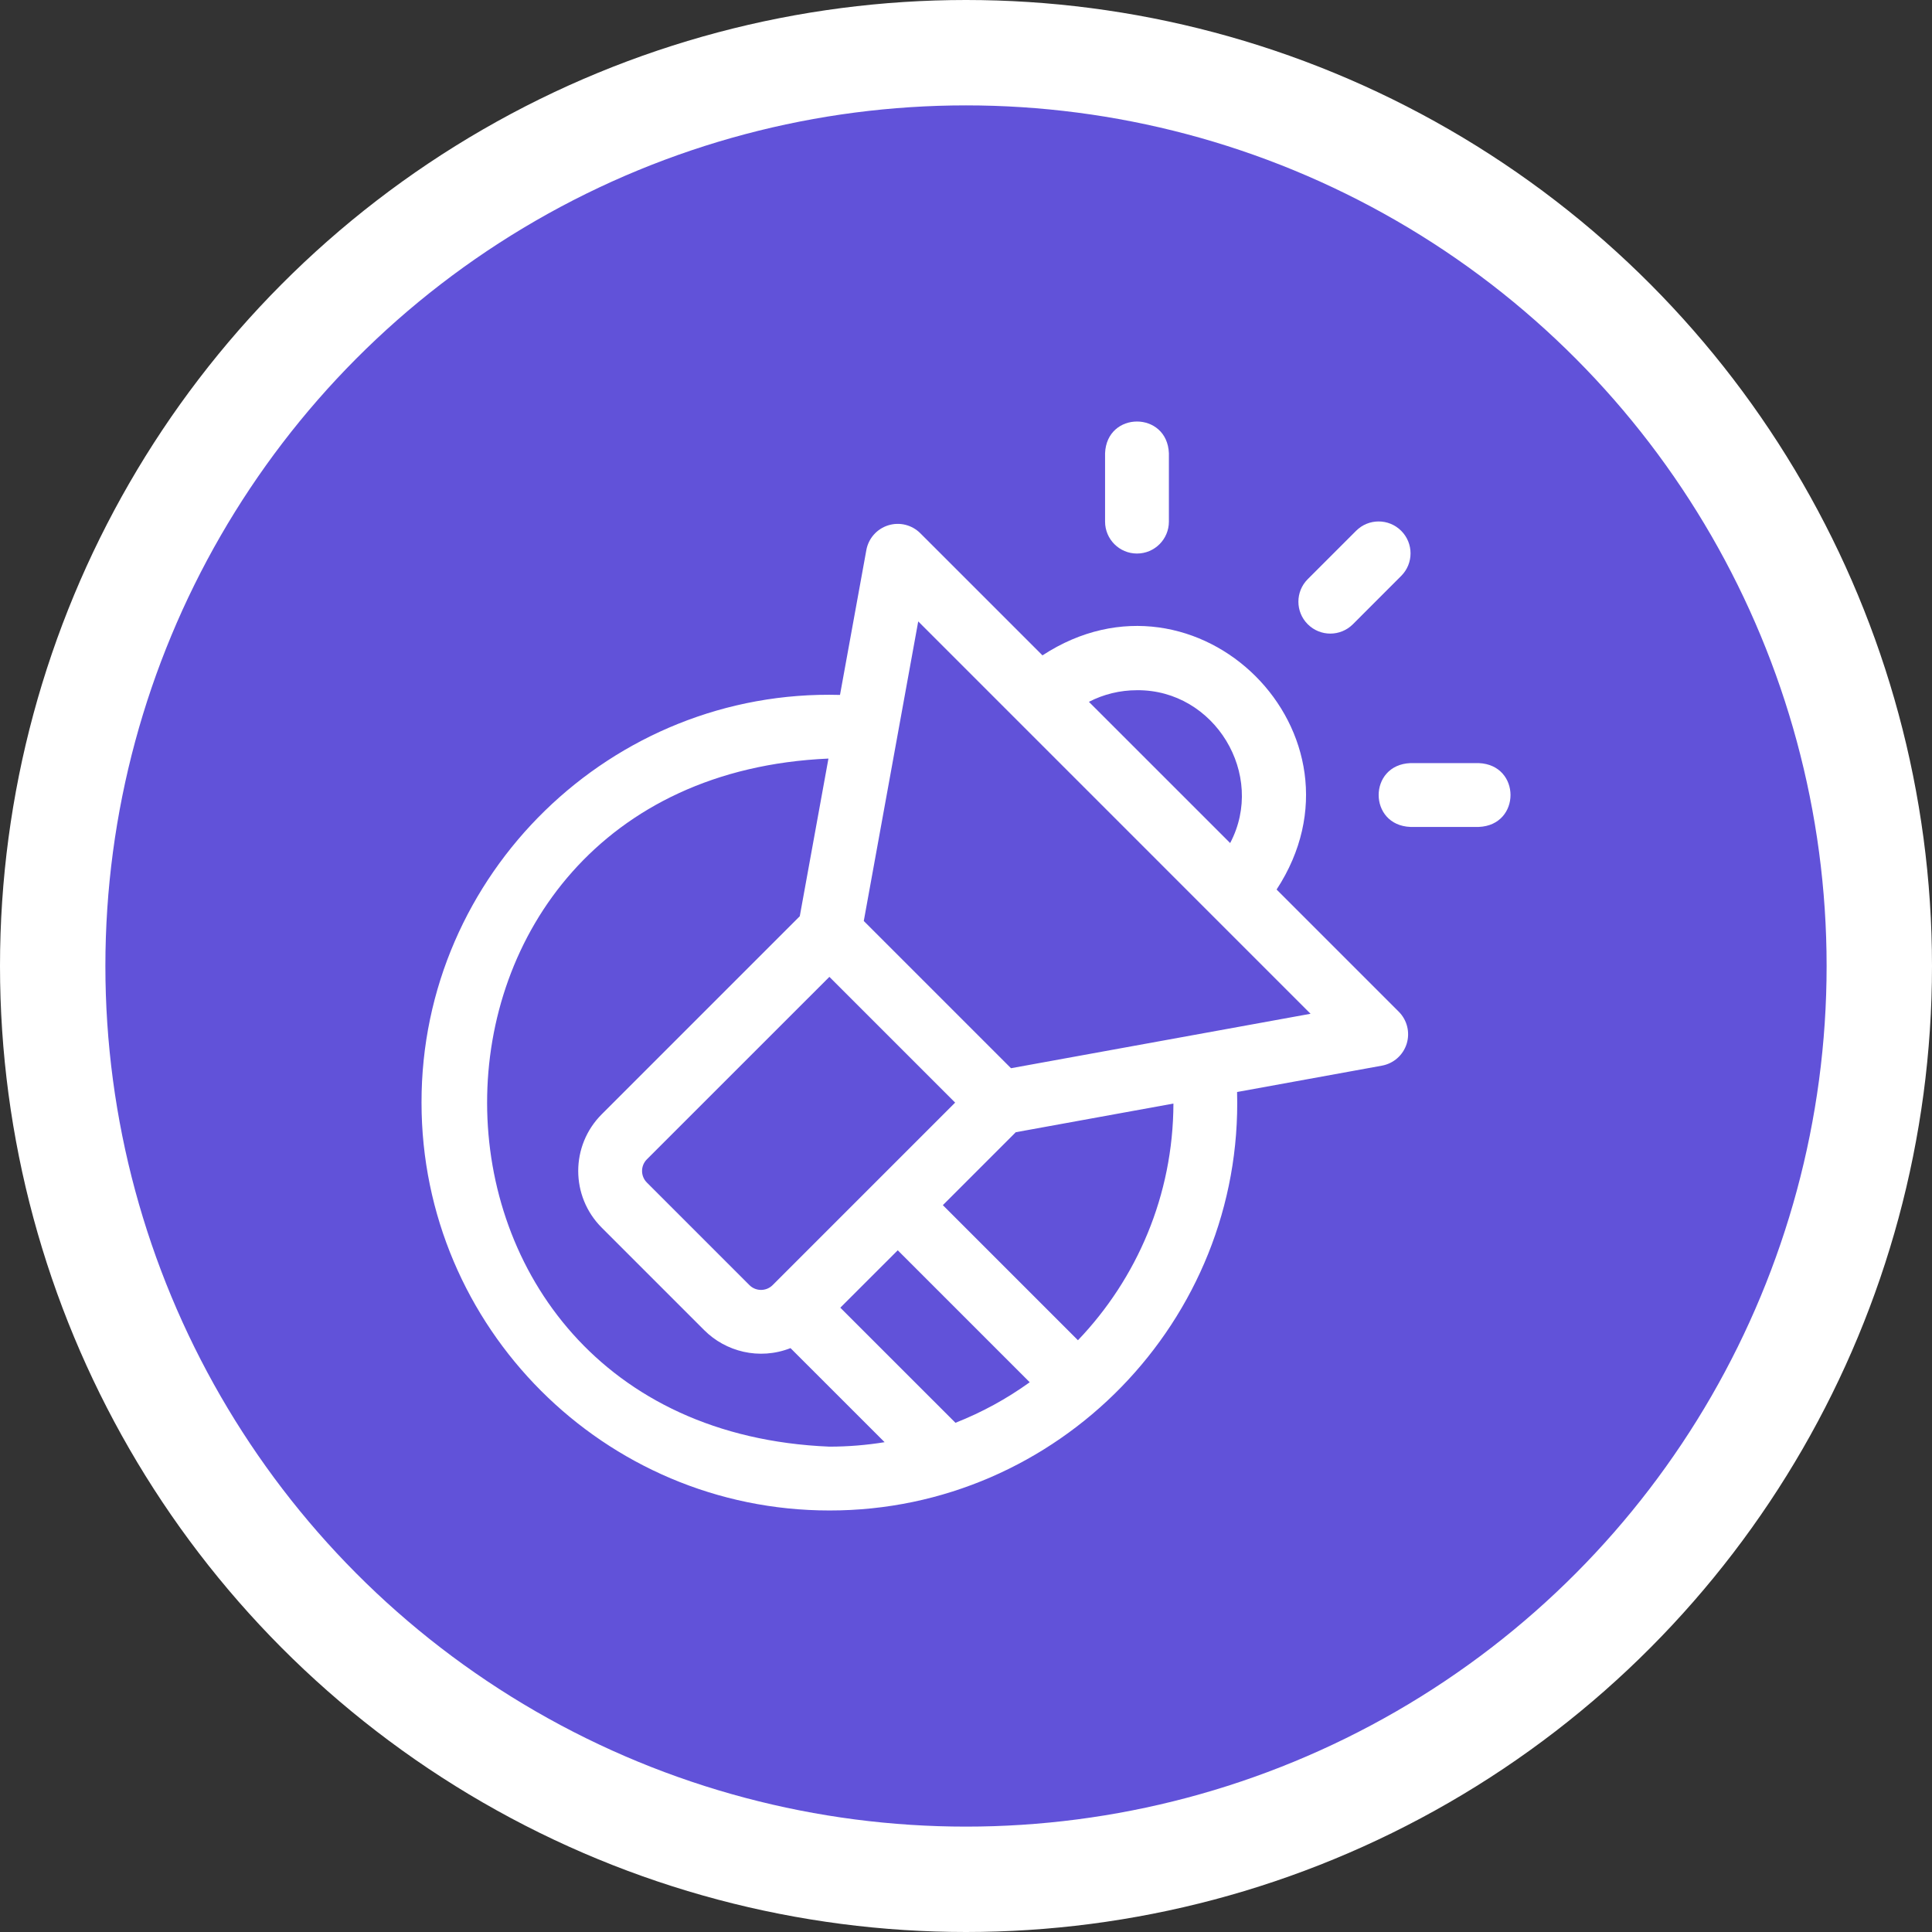 <svg width="55" height="55" viewBox="0 0 55 55" fill="none" xmlns="http://www.w3.org/2000/svg">
<rect x="0" y="0" width="55" height="55" fill="#333333" stroke="none"/>
<circle cx="27.5" cy="27.5" r="26" fill="#6152D9" stroke="white" stroke-width="3"/>
<g clip-path="url(#clip0_3519_1171)">
<path d="M32.367 15.758C32.869 15.758 33.276 15.351 33.276 14.849V12.904C33.228 11.698 31.506 11.699 31.459 12.904V14.849C31.459 15.351 31.866 15.758 32.367 15.758Z" fill="white"/>
<path d="M42.097 21.724H40.152C38.946 21.772 38.947 23.494 40.152 23.541H42.097C43.303 23.493 43.302 21.772 42.097 21.724Z" fill="white"/>
<path d="M38.514 17.771L39.889 16.395C40.244 16.041 40.244 15.465 39.889 15.111C39.534 14.756 38.959 14.756 38.605 15.111L37.229 16.487C36.874 16.841 36.874 17.417 37.229 17.771C37.584 18.126 38.159 18.126 38.514 17.771Z" fill="white"/>
<path d="M36.342 25.323C39.228 20.908 34.088 15.773 29.677 18.657L26.199 15.18C25.96 14.941 25.608 14.854 25.286 14.955C24.963 15.056 24.723 15.327 24.663 15.66L23.913 19.783C17.409 19.604 11.99 24.881 12 31.389C12 37.791 17.209 43 23.611 43C30.118 43.01 35.397 37.591 35.217 31.087L39.34 30.337C39.673 30.276 39.944 30.037 40.045 29.714C40.145 29.392 40.059 29.04 39.82 28.801L36.342 25.323ZM32.367 19.649C34.577 19.629 36.048 22.052 35.02 24L30.999 19.98C31.417 19.764 31.883 19.649 32.367 19.649ZM27.191 31.389L21.996 36.584C21.813 36.767 21.516 36.767 21.334 36.584L18.415 33.665C18.233 33.483 18.232 33.188 18.415 33.004L23.611 27.809L27.191 31.389ZM23.611 41.183C10.63 40.646 10.617 22.162 23.584 21.595L22.768 26.083L17.131 31.72C16.237 32.613 16.238 34.058 17.131 34.95L20.05 37.869C20.654 38.473 21.607 38.73 22.504 38.378L25.183 41.056C24.671 41.139 24.146 41.183 23.611 41.183ZM27.2 40.504L23.922 37.227L25.557 35.593L29.314 39.35C28.658 39.822 27.951 40.208 27.2 40.504ZM30.687 38.154L26.841 34.308L28.917 32.232L33.405 31.416C33.398 34.027 32.364 36.4 30.687 38.154ZM28.781 30.41L24.59 26.219L26.14 17.69L37.309 28.86L28.781 30.41Z" fill="white"/>
</g>
<defs>
<clipPath id="clip0_3519_1171">
<rect width="31" height="31" fill="white" transform="translate(12 12)"/>
</clipPath>
</defs>
</svg>
